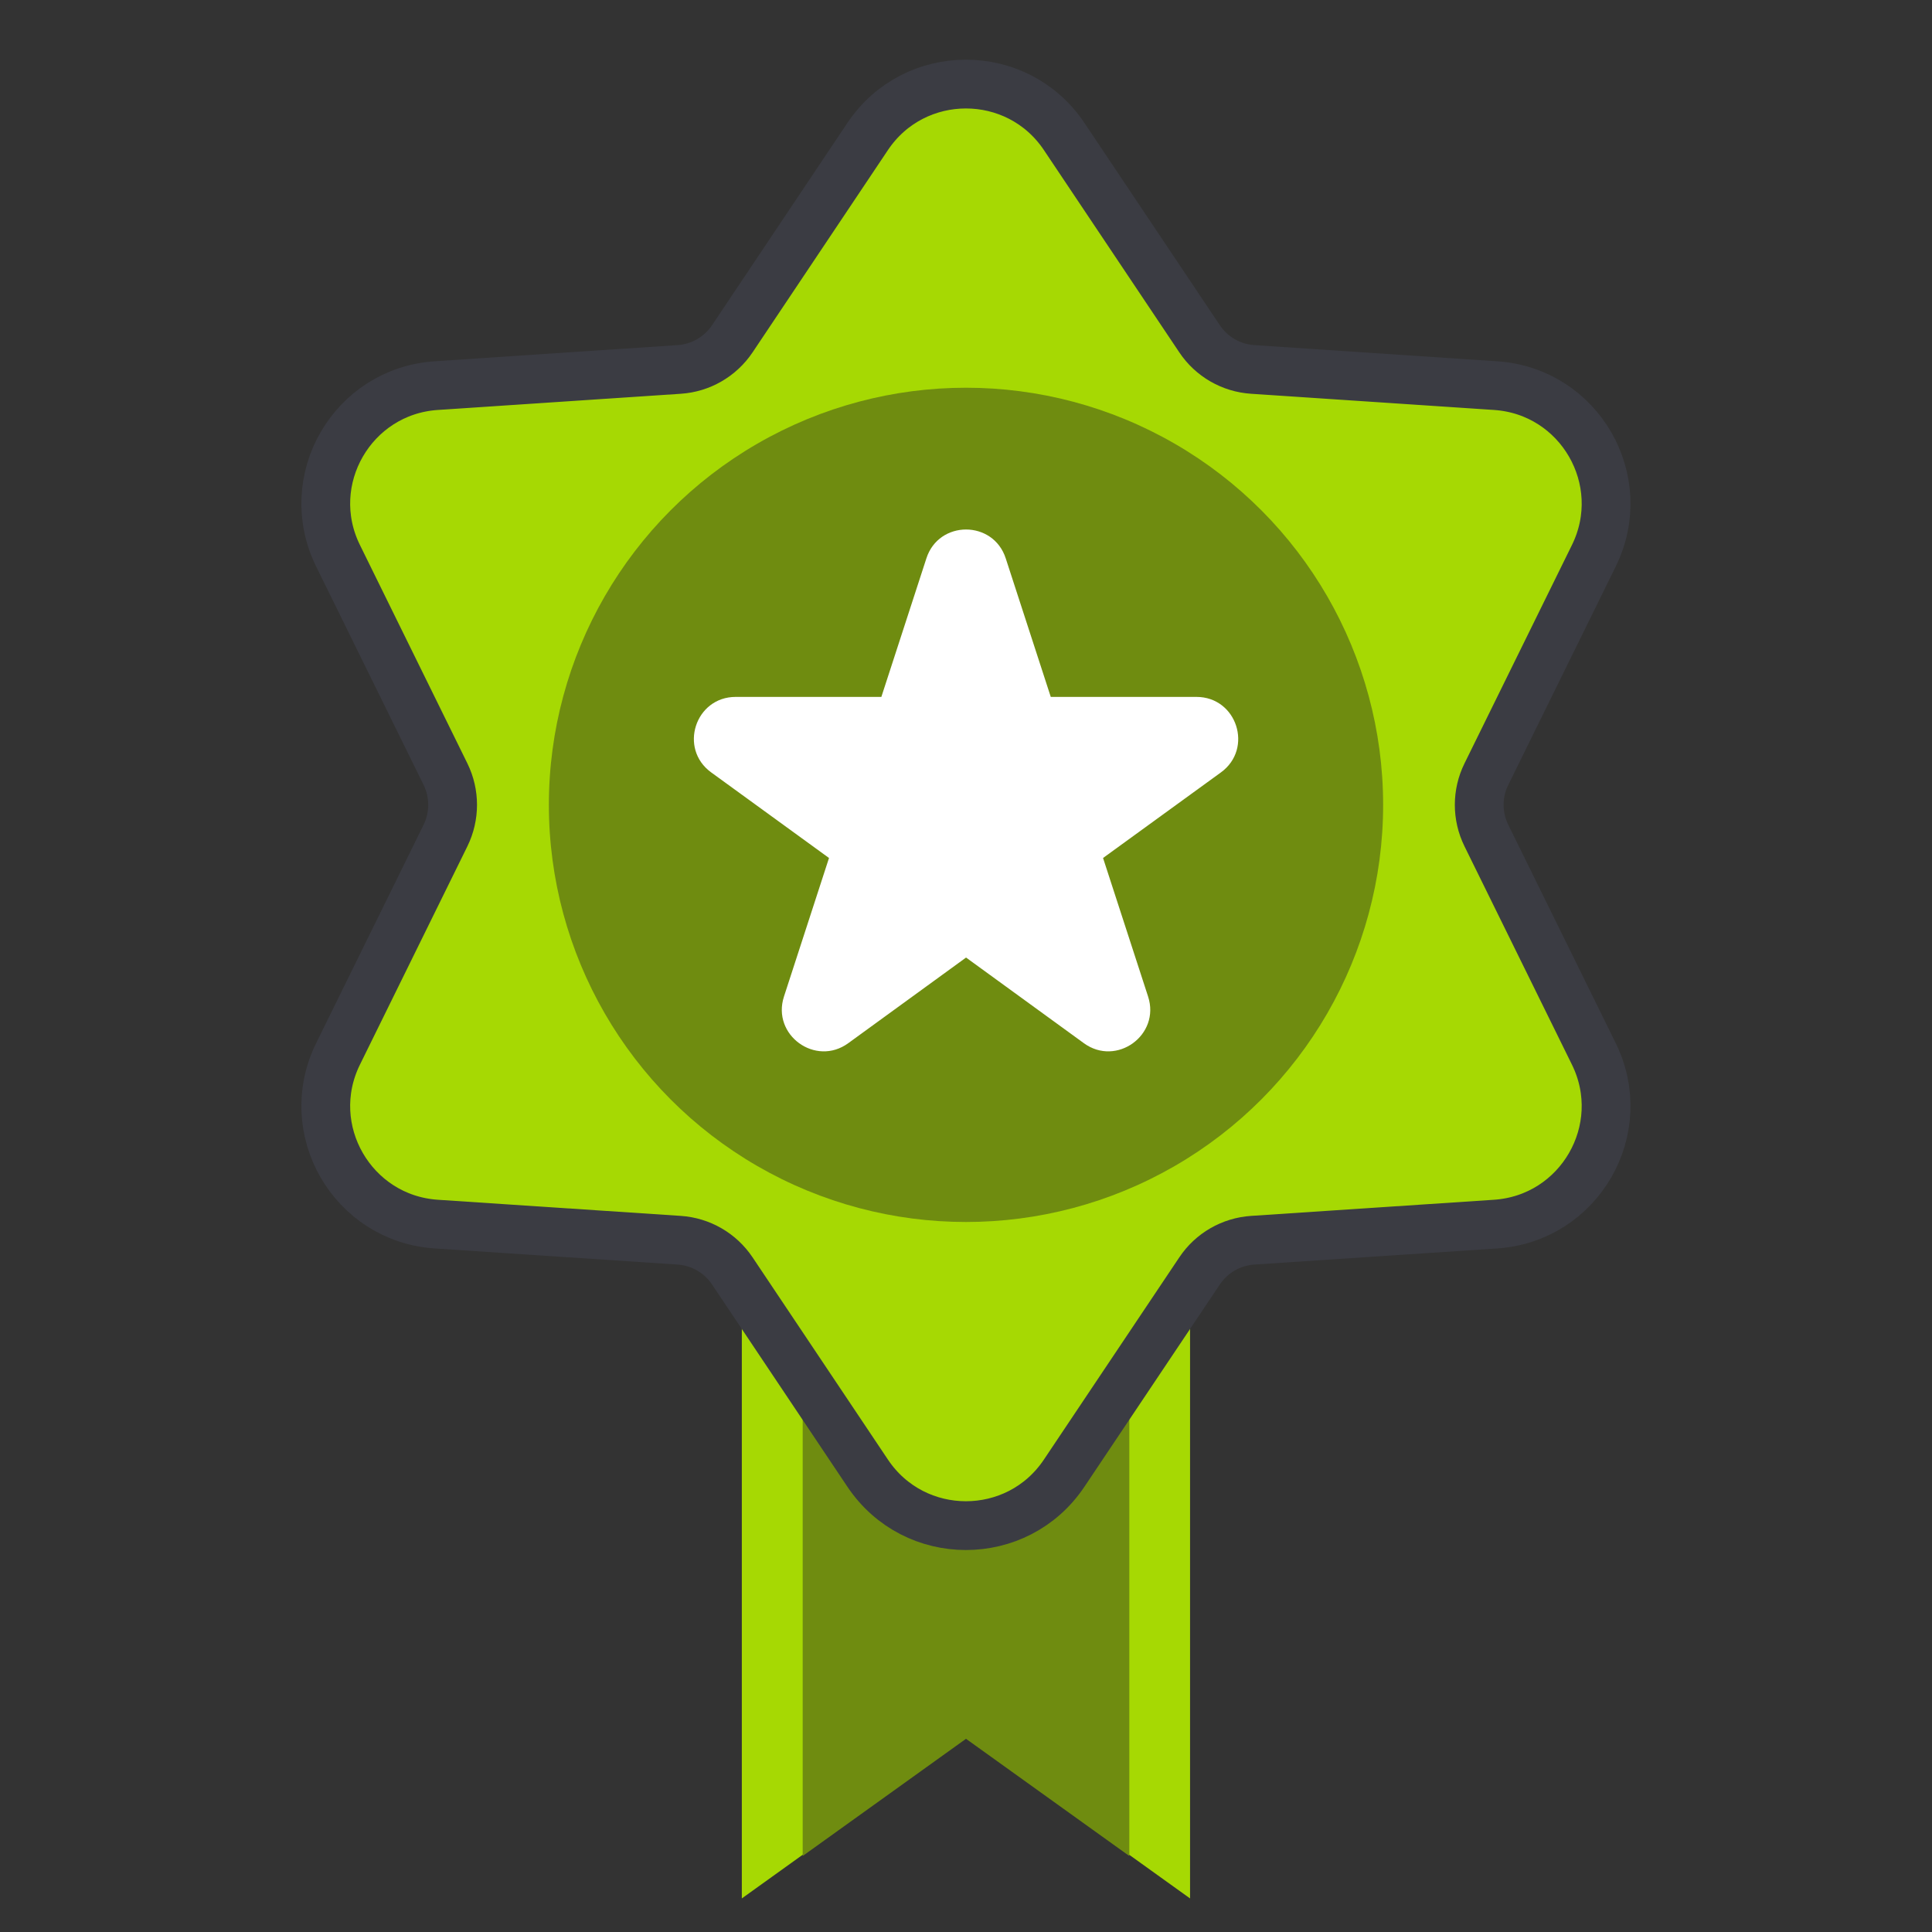 <svg width="32" height="32" viewBox="0 0 32 32" fill="none" xmlns="http://www.w3.org/2000/svg">
<rect x="0" y="0" width="32" height="32" fill="#333333" stroke="none"/>
<path d="M12.287 17.616H19.711V31.444L15.999 28.78L12.287 31.444V17.616Z" fill="#A6D903"/>
<path d="M13.295 20.664H18.705V30.741L16 28.8L13.295 30.741V20.664Z" fill="#6F8C10"/>
<path d="M17.626 2.261C16.851 1.103 15.147 1.103 14.371 2.261L12.129 5.612C11.93 5.908 11.605 6.096 11.249 6.119L7.226 6.387C5.835 6.479 4.983 7.954 5.599 9.205L7.379 12.823C7.536 13.143 7.536 13.518 7.379 13.839L5.599 17.456C4.983 18.707 5.835 20.182 7.226 20.275L11.249 20.542C11.605 20.566 11.93 20.753 12.129 21.05L14.371 24.4C15.147 25.559 16.851 25.559 17.626 24.4L19.869 21.05C20.067 20.753 20.392 20.566 20.749 20.542L24.771 20.275C26.163 20.182 27.014 18.707 26.399 17.456L24.619 13.839C24.461 13.518 24.461 13.143 24.619 12.823L26.399 9.205C27.014 7.954 26.163 6.479 24.771 6.387L20.749 6.119C20.392 6.096 20.067 5.908 19.869 5.612L17.626 2.261Z" fill="#A6D903" stroke="#3B3C43" stroke-width="0.808"/>
<circle cx="16" cy="13.331" r="6.909" fill="#6F8C10"/>
<path d="M15.344 9.248C15.55 8.611 16.451 8.611 16.658 9.248L17.404 11.543H19.817C20.486 11.543 20.764 12.399 20.223 12.793L18.27 14.211L19.016 16.506C19.223 17.142 18.494 17.672 17.953 17.279L16.001 15.86L14.049 17.279C13.507 17.672 12.778 17.142 12.985 16.506L13.731 14.211L11.779 12.793C11.237 12.399 11.516 11.543 12.185 11.543H14.598L15.344 9.248Z" fill="white"/>
</svg>
